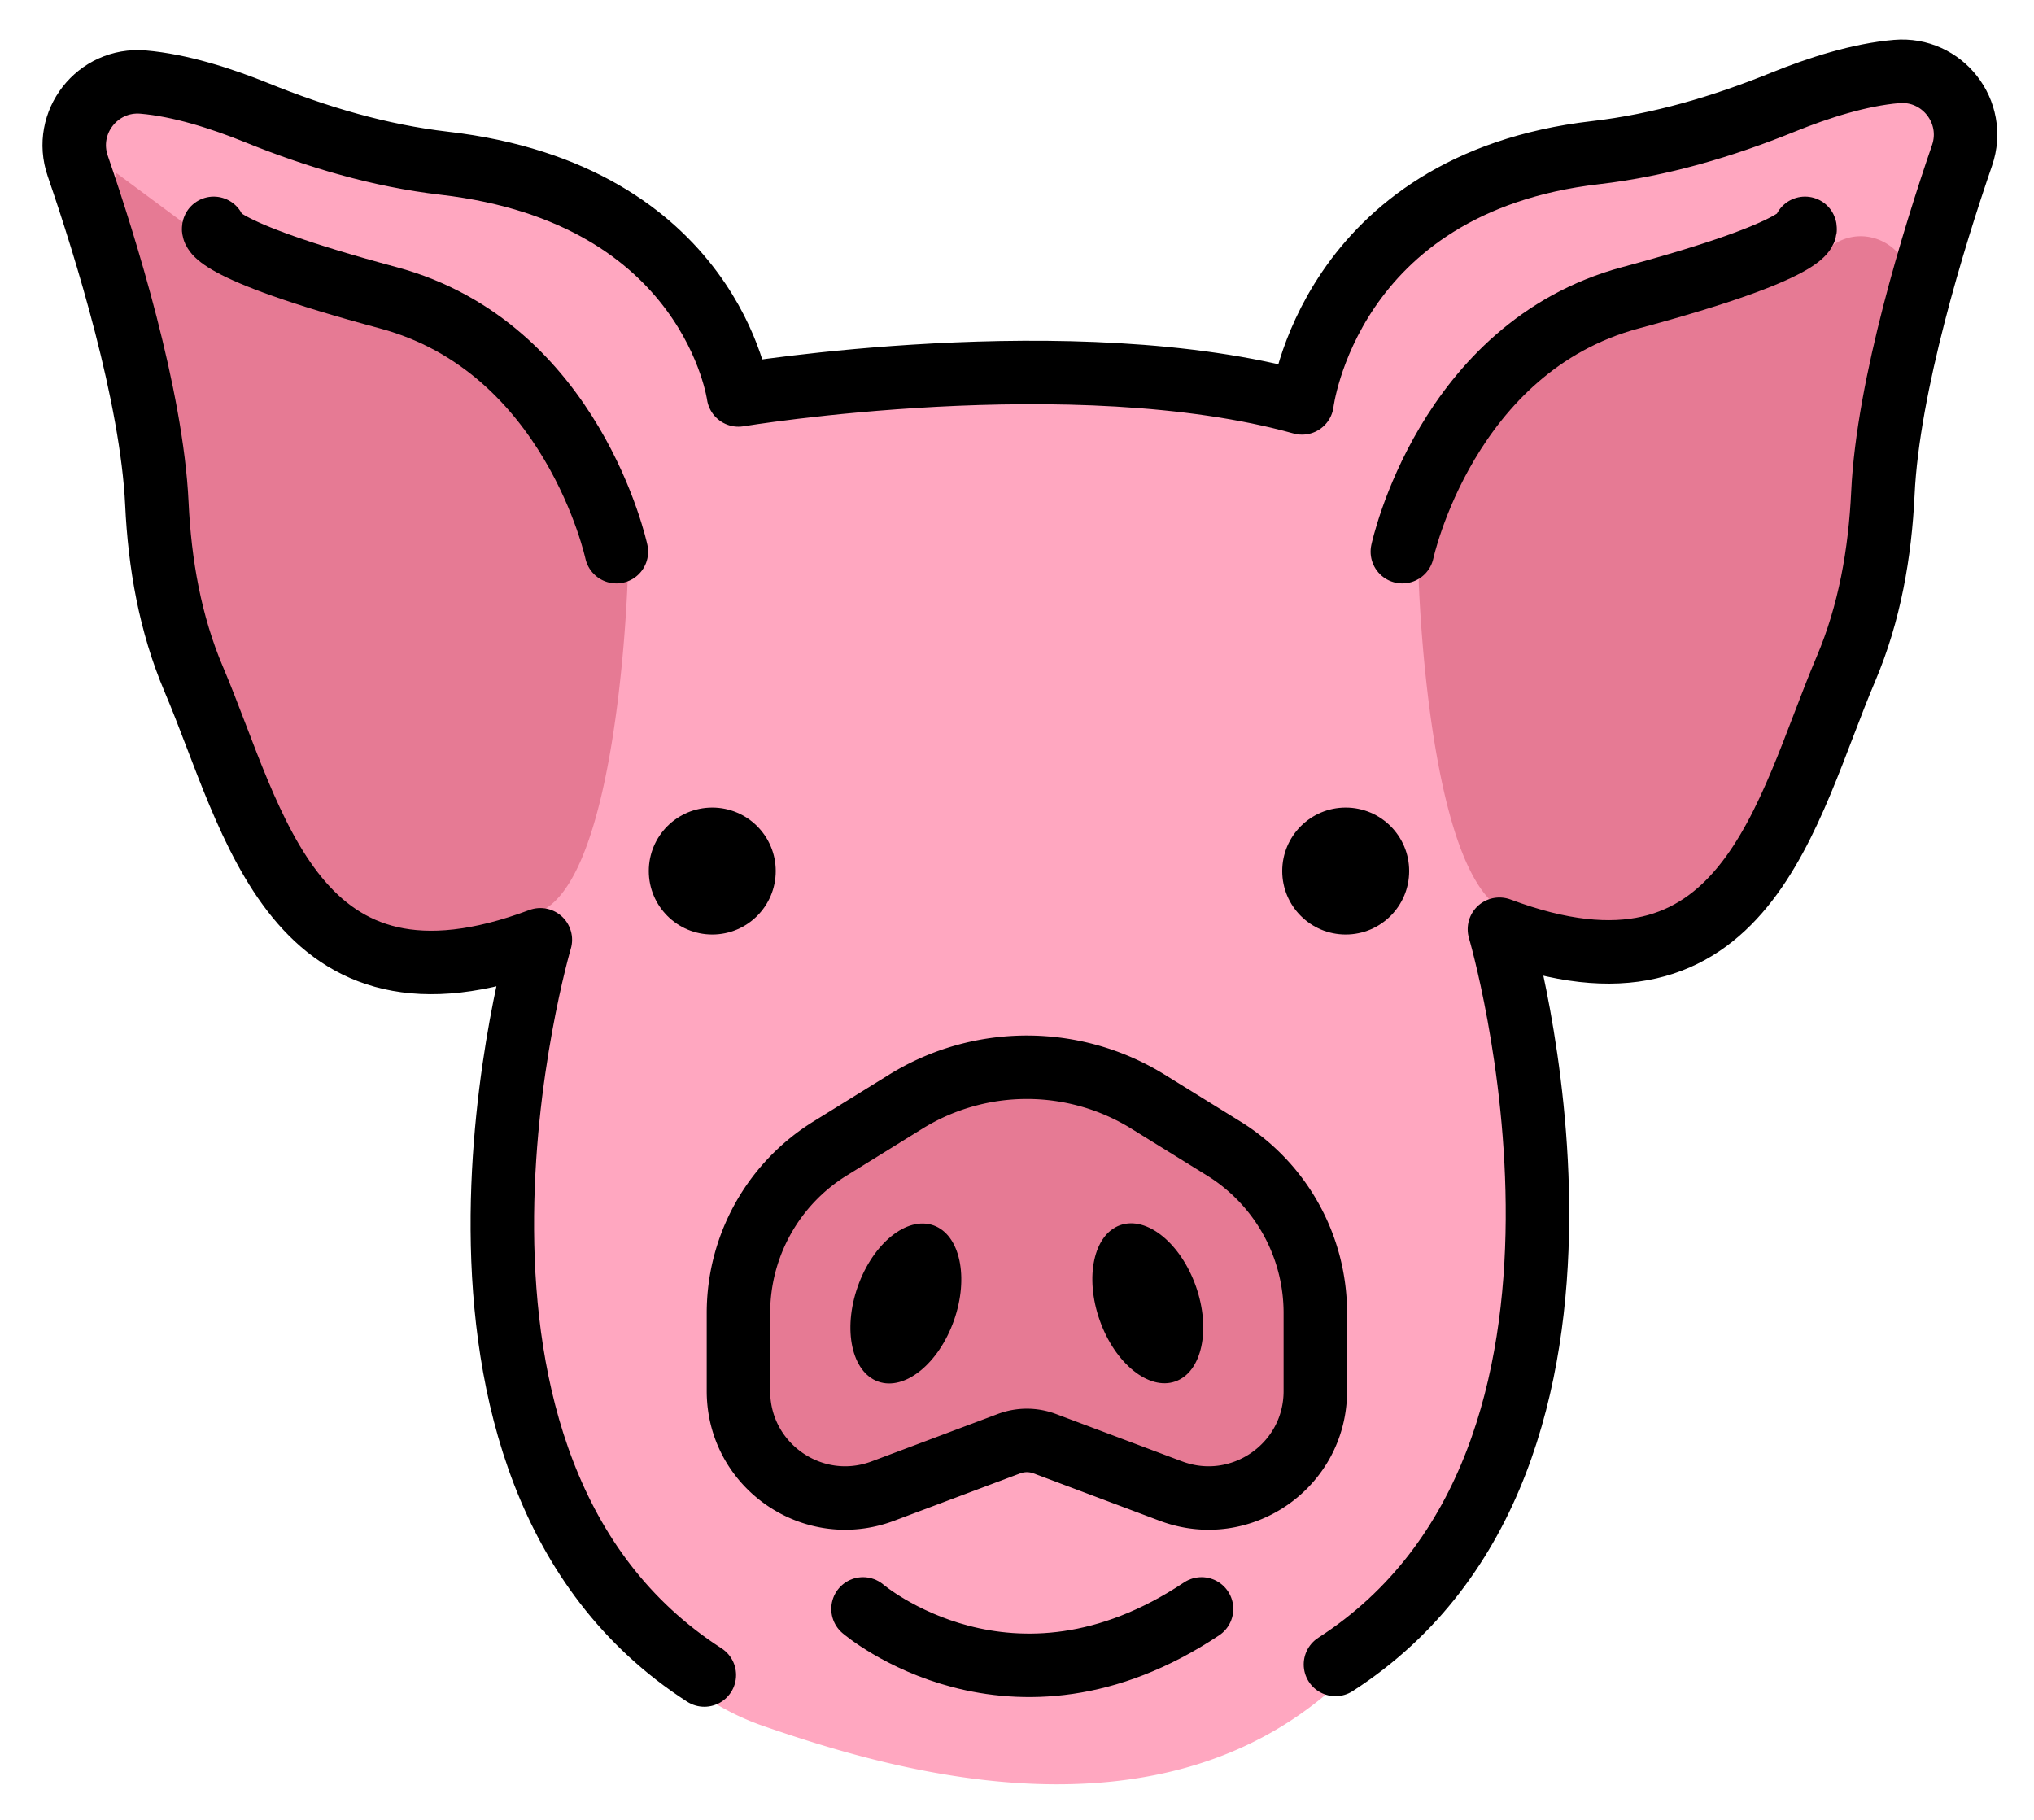<svg xmlns="http://www.w3.org/2000/svg" role="img" viewBox="3.64 8.64 64.09 57.34"><title>1F437.svg</title><path fill="#ffa7c0" d="M28.203 21.327c-.707.093-1.376-.293-1.647-.953-.764-1.867-3.114-5.463-10.094-6.913-9.625-2-8.556-1.59-8.556-1.59l-.498.409c-.463.38-.667.992-.525 1.574l1.953 8.036c.011.047.021.095.028.142l.909 6.205c.018.126.052.248.1.366l2.367 5.772c.027.067.057.128.093.19.269.46 1.508 2.534 2.233 2.975 1.062.647 2.88.622 4.295.47 1.02-.11 1.873.76 1.725 1.775l-.823 5.648a13.792 13.792 0 0 0 .012 4.058s.646 4.136.753 4.59c.256 1.091.716 2.123 1.308 3.075.681 1.097 1.641 2.603 2.186 3.279.965 1.199 2.238 2.099 3.693 2.599 3.791 1.304 12.581 4.066 18.381-1.616 8.046-7.882 5.961-15.82 5.961-15.82l-.886-5.811c-.148-.97.625-1.833 1.605-1.794l1.898.075c.265.011.529-.047.765-.166l1.831-.925c.304-.154.55-.403.699-.709l2.826-5.798c.039-.081.071-.164.096-.251l1.336-4.624c.015-.054.028-.108.038-.163l.697-3.972 1.491-6.688.243-1.282c.165-.872-.428-1.706-1.306-1.835l-.707-.104a1.56 1.56 0 0 0-.741.07l-5.421 1.89c-.048.017-.097.031-.146.043l-6.275 1.519a1.561 1.561 0 0 0-.698.376l-2.574 2.404a1.558 1.558 0 0 0-.335.451l-1.264 2.564c-.292.592-.923.936-1.579.86-2.796-.323-10.364-1.071-15.449-.403z"/><path fill="#e67a94" d="M35.324 42.51l-6.724 3.152c-.405.19-.71.545-.835.975l-1.18 4.03a1.56 1.56 0 0 0-.01.84l.695 2.607c.122.456.443.832.874 1.024l1.031.458c.346.154.737.177 1.099.064l4.972-1.554c.304-.095.63-.095.933.001l3.567 1.121c.225.071.462.089.695.055l2.822-.415c.646-.095 1.164-.582 1.299-1.22l.567-2.673c.054-.256.043-.521-.032-.772l-1.177-3.925a1.56 1.56 0 0 0-.872-.982l-6.44-2.804a1.56 1.56 0 0 0-1.285.018zm26.021-26.115c-.17.126-.364.216-.57.265l-6.187 1.462a1.56 1.56 0 0 0-.666.342l-4.201 3.663a1.56 1.56 0 0 0-.496.829l-.841 3.68c-.031.135-.044.266-.038.405.054 1.325.447 8.693 2.493 10.171 1.784 1.289 5.079.238 6.366-.252.338-.129.621-.366.803-.68l3.659-6.323c.093-.161.157-.337.188-.52L63.812 17.91c.236-1.386-1.338-2.352-2.467-1.515zM7.296 14.085l3.117 2.309c.17.126.364.216.57.265l6.187 1.462c.247.058.475.176.666.342l4.201 3.663c.249.217.422.507.496.829l.841 3.68c.031.135.044.266.038.405-.054 1.325-.447 8.693-2.493 10.171-1.724 1.245-3.695 1.169-4.522 1.065-.251-.031-.485-.127-.692-.273l-2.345-1.658a1.561 1.561 0 0 1-.539-.673l-2.944-7.06a1.559 1.559 0 0 1-.105-.383l-.743-5.274a1.518 1.518 0 0 0-.026-.14l-1.708-7.245a1.559 1.559 0 0 1-.041-.416l.04-1.067z"/><g><path fill="none" stroke="#000" stroke-linecap="round" stroke-linejoin="round" stroke-width="2" d="M40.535 55.624l-3.976-1.494a1.601 1.601 0 0 0-1.126 0l-3.976 1.494c-2.2.827-4.549-.8-4.549-3.15v-2.463c0-2.11 1.092-4.07 2.886-5.181l2.381-1.474c2.341-1.45 5.301-1.45 7.643 0l2.381 1.474c1.794 1.111 2.886 3.071 2.886 5.181v2.463c0 2.35-2.348 3.977-4.549 3.15z"/><ellipse cx="32.183" cy="49.712" rx="2.611" ry="1.607" transform="rotate(-70.567 32.183 49.712)"/><ellipse cx="39.806" cy="49.706" rx="1.607" ry="2.611" transform="rotate(-19.433 39.806 49.705)"/><circle cx="26.083" cy="36.086" r="2"/><circle cx="46.042" cy="36.086" r="2"/><path fill="none" stroke="#000" stroke-linecap="round" stroke-linejoin="round" stroke-width="2" d="M25.833 61.419c-10.083-6.5-5.167-23.167-5.167-23.167-7.776 2.916-9.021-3.74-10.92-8.206-.745-1.752-1.074-3.636-1.163-5.539C8.423 21.11 6.97 16.431 6.089 13.868c-.47-1.367.622-2.765 2.062-2.642 1.165.1 2.453.51 3.579.966 1.899.769 3.873 1.355 5.908 1.591 8.419.974 9.269 7.302 9.269 7.302s10.57-1.75 17.759.25c0 0 .829-6.911 9.248-7.885 2.035-.235 4.01-.822 5.908-1.591 1.127-.457 2.414-.867 3.579-.966 1.441-.123 2.532 1.274 2.062 2.642-.881 2.563-2.334 7.242-2.494 10.639-.09 1.902-.418 3.786-1.163 5.539-1.899 4.466-3.144 11.122-10.92 8.206 0 0 4.917 16.667-5.167 23.167m-14.886-1.75s4.667 4 10.667 0"/><path fill="none" stroke="#000" stroke-linecap="round" stroke-linejoin="round" stroke-width="2" d="M23.062 26.023s-1.375-6.438-7.188-8-5.5-2.188-5.5-2.188M47.827 26.023s1.375-6.438 7.188-8 5.5-2.188 5.5-2.188"/></g></svg>